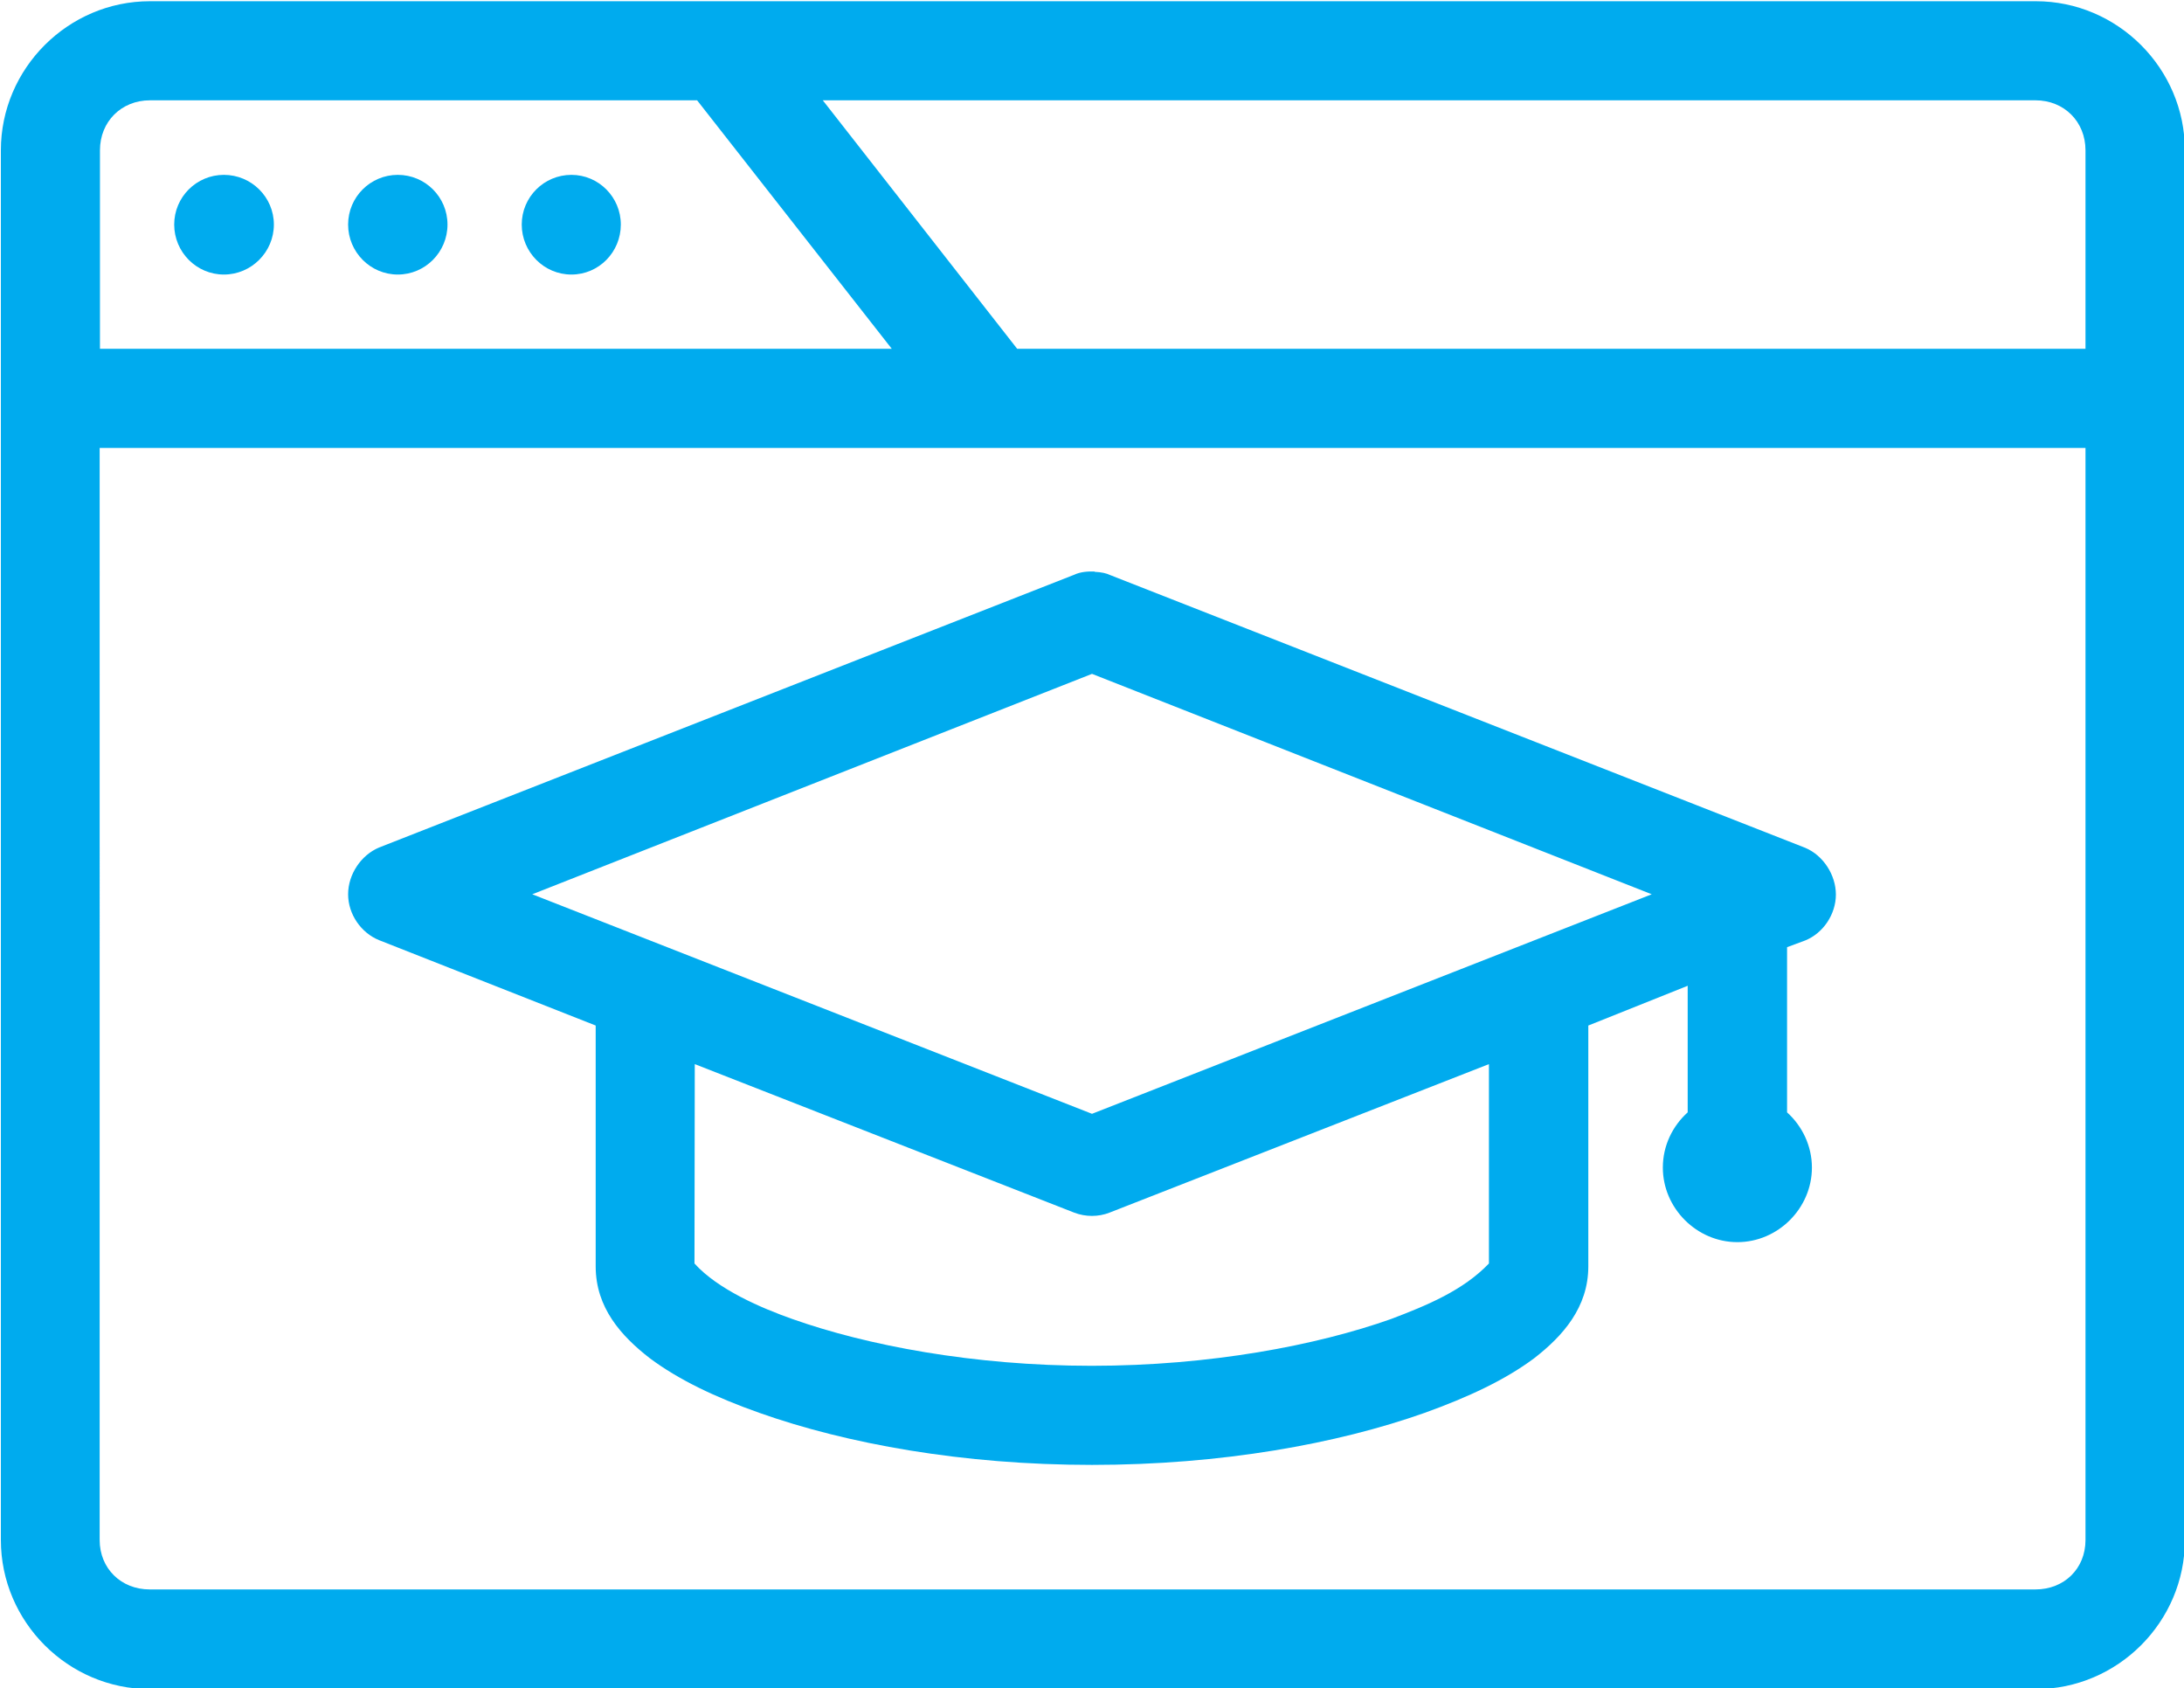 <svg xmlns="http://www.w3.org/2000/svg" width="28.239" height="21.823" version="1.1" viewBox="0 0 7.472 5.774"><g><path fill="#00abee" d="m97.671 106.5 1.298 0.508c0.039 0.015 0.083 0.015 0.121 0l1.298-0.508v0.682c-0.088 0.092-0.211 0.143-0.335 0.19-0.254 0.09-0.619 0.16-1.024 0.16s-0.77-0.07-1.024-0.16c-0.105-0.037-0.255-0.101-0.335-0.19zm1.359-1.335 1.915 0.754-1.915 0.751-1.915-0.751zm8e-3 -0.35c-0.022-1e-3 -0.048 1e-3 -0.069 0.011l-2.378 0.933c-0.062 0.026-0.106 0.092-0.106 0.16 0 0.068 0.044 0.132 0.106 0.157l0.741 0.292v0.824c0 0.141 0.087 0.238 0.185 0.314 0.099 0.074 0.225 0.134 0.375 0.187 0.299 0.106 0.696 0.178 1.138 0.178 0.442 0 0.839-0.072 1.138-0.178 0.15-0.054 0.276-0.113 0.375-0.187 0.098-0.076 0.185-0.174 0.185-0.314v-0.824l0.34-0.136v0.433c-0.052 0.047-0.085 0.114-0.085 0.189 0 0.139 0.116 0.255 0.255 0.255 0.139 0 0.255-0.116 0.255-0.255 0-0.074-0.033-0.142-0.085-0.189v-0.565l0.062-0.023c0.062-0.025 0.105-0.09 0.105-0.157s-0.043-0.134-0.105-0.16l-2.378-0.933c-0.012-6e-3 -0.03-0.01-0.052-0.011m-3.405-0.424h6.794v3.736c0 0.098-0.073 0.169-0.171 0.169h-6.452c-0.098 0-0.171-0.072-0.171-0.169zm1.614-0.934c-0.094 0-0.17 0.076-0.17 0.17s0.076 0.171 0.17 0.171 0.169-0.077 0.169-0.171c0-0.094-0.076-0.17-0.169-0.17m-0.594 0c-0.094 0-0.17 0.076-0.17 0.17s0.076 0.171 0.17 0.171 0.17-0.077 0.17-0.171c0-0.094-0.076-0.17-0.17-0.17m-0.595 0c-0.094 0-0.17 0.076-0.17 0.17s0.076 0.171 0.17 0.171 0.171-0.077 0.171-0.171c0-0.094-0.077-0.17-0.171-0.17m2.049-0.255h4.149c0.098 0 0.171 0.073 0.171 0.171v0.679h-3.655zm-2.303 0h1.873l0.666 0.85h-2.709v-0.679c0-0.098 0.073-0.171 0.171-0.171m0-0.339c-0.28 0-0.51 0.23-0.51 0.51v4.754c0 0.28 0.23 0.51 0.51 0.51h6.452c0.28 0 0.51-0.23 0.51-0.51v-4.754c0-0.28-0.23-0.51-0.51-0.51z" transform="translate(-95.294 -102.86)"/></g></svg>